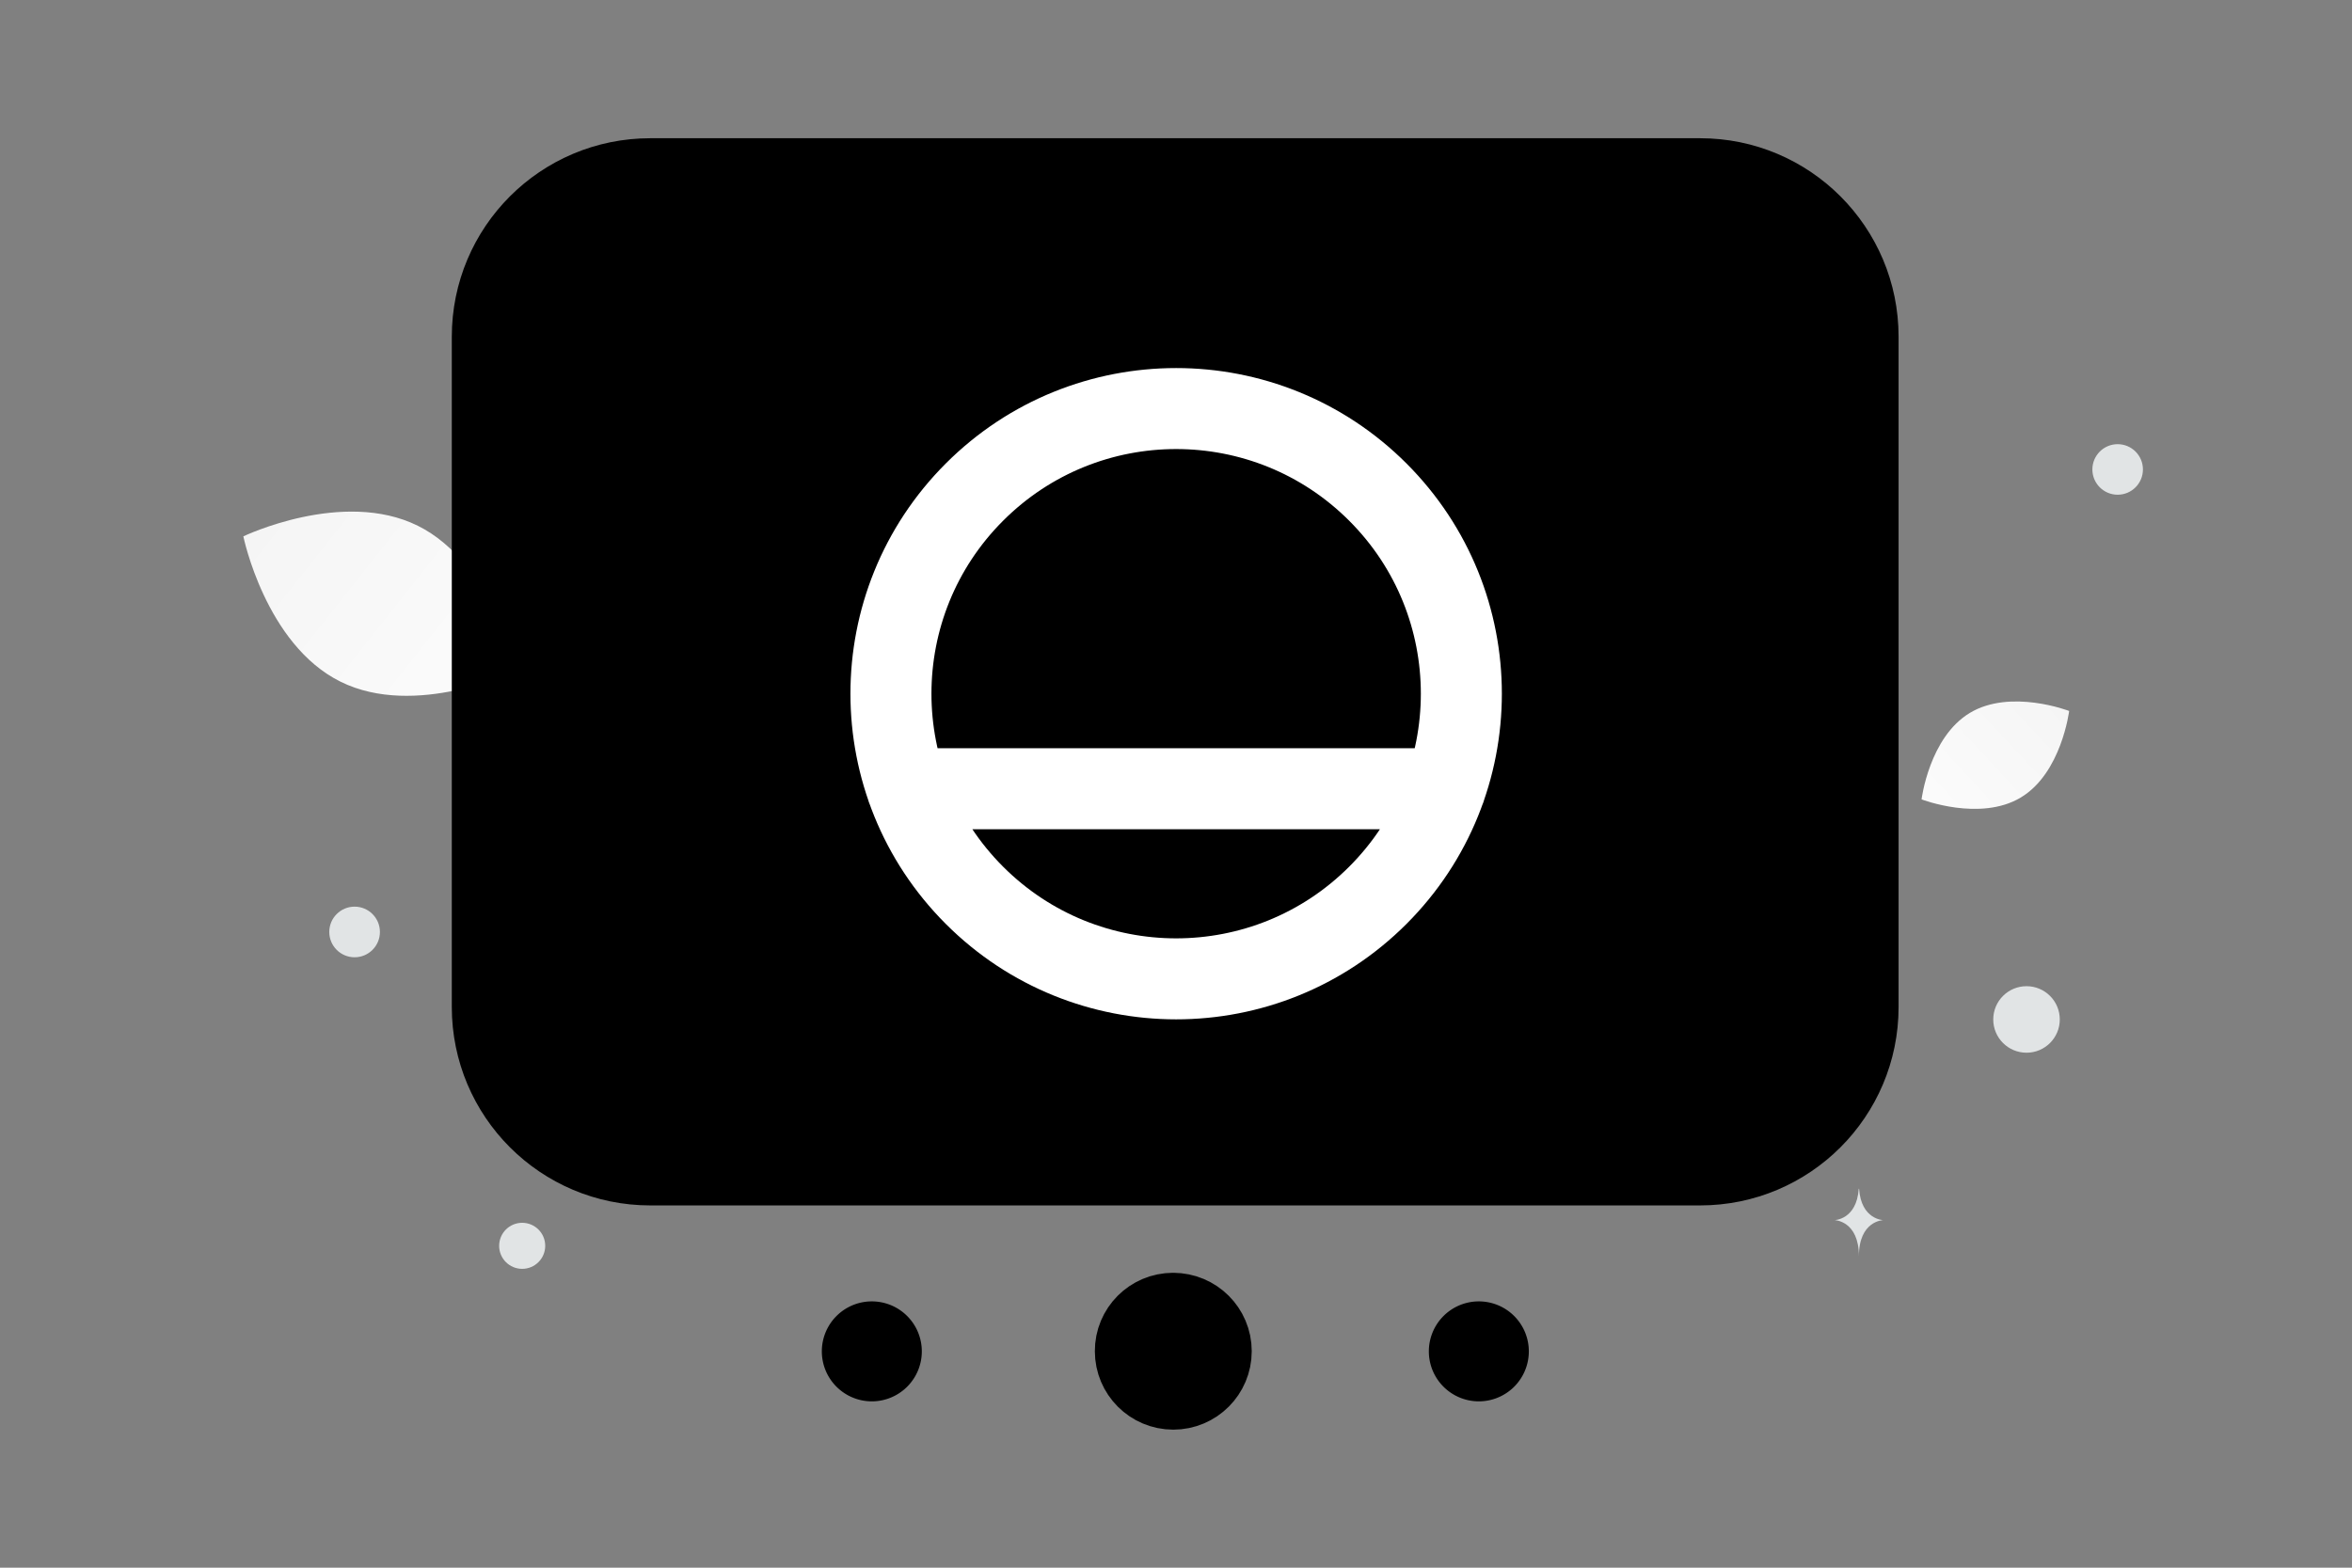 <svg width="900" height="600" viewBox="0 0 900 600" fill="none" xmlns="http://www.w3.org/2000/svg"><rect x="0" y="0" width="900" height="600" fill="#808080" stroke="none"/><path fill="transparent" d="M0 0h900v600H0z"/><path d="M130.277 260.889c28.696 14.235 66.782-4.068 66.782-4.068s-8.464-41.375-37.175-55.59c-28.696-14.234-66.768 4.049-66.768 4.049s8.465 41.374 37.161 55.609z" fill="url(#a)"/><path d="M773.251 305.237c-15.59 9.344-37.959.706-37.959.706s2.925-23.785 18.526-33.118c15.59-9.344 37.949-.717 37.949-.717s-2.925 23.785-18.516 33.129z" fill="url(#b)"/><circle cx="199.814" cy="476.814" r="8.814" fill="#E1E4E5"/><circle cx="775.453" cy="390.175" r="12.731" fill="#E1E4E5"/><circle cx="135.689" cy="356.689" r="9.689" fill="#E1E4E5"/><circle cx="210.796" cy="111.639" r="10.772" fill="#E1E4E5"/><circle cx="810.327" cy="179.672" r="9.673" transform="rotate(90 810.327 179.672)" fill="#E1E4E5"/><circle cx="500.38" cy="80.338" r="8.628" fill="#E1E4E5"/><ellipse cx="191.817" cy="314.681" rx="9.899" ry="7.919" fill="#E1E4E5"/><path d="M685.794 101.293h-.141c-.835 11.832-9.634 12.014-9.634 12.014s9.702.189 9.702 13.86c0-13.671 9.703-13.86 9.703-13.86s-8.795-.182-9.63-12.014zM711.385 455h-.135c-.802 11.796-9.25 11.978-9.25 11.978s9.316.189 9.316 13.819c0-13.63 9.315-13.819 9.315-13.819s-8.444-.182-9.246-11.978z" fill="#E1E4E5"/><path d="M448.907 502.638c-8.014 0-14.517 6.503-14.459 14.517 0 8.013 6.503 14.517 14.517 14.517 8.013 0 14.517-6.504 14.517-14.517 0-8.014-6.504-14.517-14.575-14.517" stroke="#000" stroke-width="31" stroke-linecap="round" stroke-linejoin="round"/><path d="M568.395 514.589a3.63 3.63 0 1 1-5.133 5.132 3.63 3.63 0 0 1 5.133-5.132z" fill="#323232"/><path d="M568.395 514.589a3.63 3.63 0 1 1-5.133 5.132 3.63 3.63 0 0 1 5.133-5.132" stroke="#000" stroke-width="31" stroke-linecap="round" stroke-linejoin="round"/><path d="M336.12 514.589a3.63 3.63 0 1 1-5.133 5.132 3.63 3.63 0 0 1 5.133-5.132z" fill="#323232"/><path d="M336.12 514.589a3.63 3.63 0 1 1-5.133 5.132 3.63 3.63 0 0 1 5.133-5.132" stroke="#000" stroke-width="31" stroke-linecap="round" stroke-linejoin="round"/><path fill-rule="evenodd" clip-rule="evenodd" d="M650.551 445.851h-401.72c-33.389 0-60.449-27.06-60.449-60.449V128.854c0-33.39 27.06-60.45 60.449-60.45H650.58c33.36 0 60.42 27.06 60.42 60.45v256.577c0 33.36-27.06 60.42-60.449 60.42z" fill="#000" stroke="#000" stroke-width="31" stroke-linecap="round" stroke-linejoin="round"/><path d="M527.225 188.33c42.62 42.62 42.62 111.72 0 154.34-42.62 42.62-111.72 42.62-154.34 0-42.62-42.62-42.62-111.721 0-154.34 42.62-42.62 111.721-42.62 154.34 0m-180.12 113.548h205.901" stroke="#fff" stroke-width="31" stroke-linecap="round" stroke-linejoin="round"/><defs><linearGradient id="a" x1="240.472" y1="305.291" x2="3.787" y2="118.072" gradientUnits="userSpaceOnUse"><stop stop-color="#fff"/><stop offset="1" stop-color="#EEE"/></linearGradient><linearGradient id="b" x1="712.919" y1="335.316" x2="838.369" y2="218.756" gradientUnits="userSpaceOnUse"><stop stop-color="#fff"/><stop offset="1" stop-color="#EEE"/></linearGradient></defs></svg>